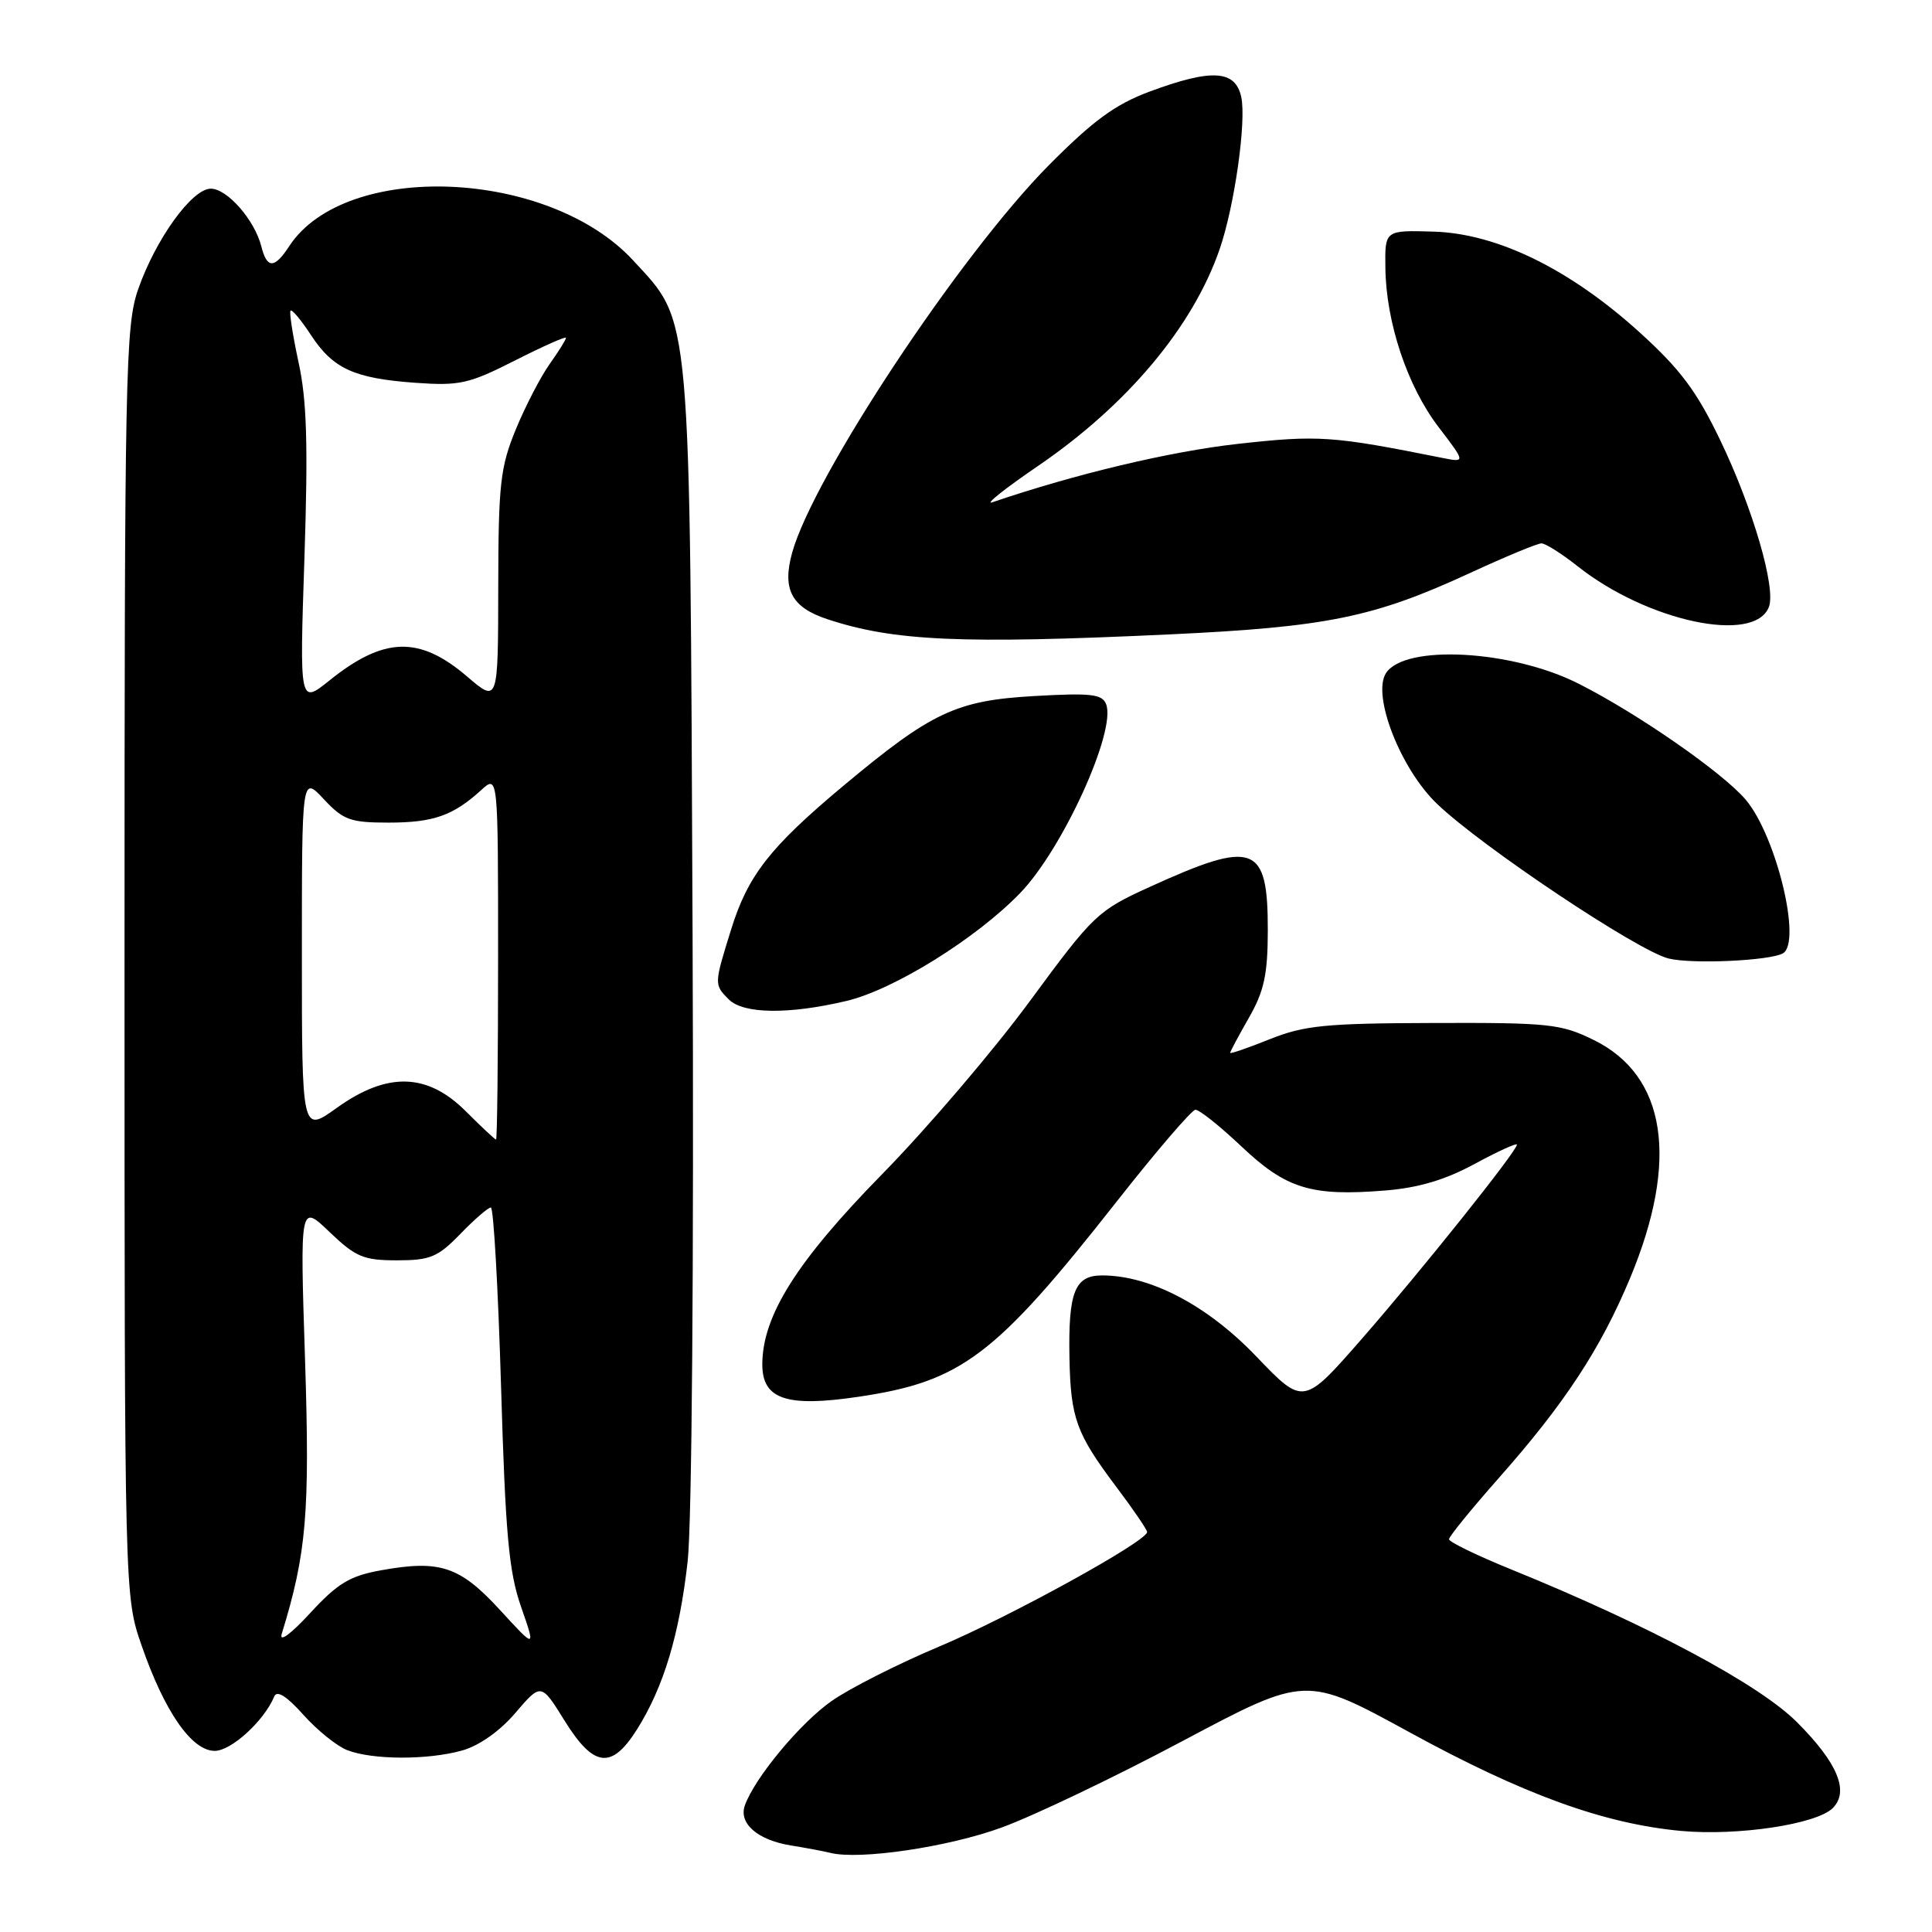 <?xml version="1.0" encoding="UTF-8" standalone="no"?>
<!DOCTYPE svg PUBLIC "-//W3C//DTD SVG 1.1//EN" "http://www.w3.org/Graphics/SVG/1.1/DTD/svg11.dtd" >
<svg xmlns="http://www.w3.org/2000/svg" xmlns:xlink="http://www.w3.org/1999/xlink" version="1.1" viewBox="0 0 256 256">
 <g >
 <path fill="currentColor"
d=" M 132.74 242.15 C 137.01 240.59 147.82 235.42 156.76 230.66 C 173.03 222.02 173.03 222.02 186.76 229.53 C 201.87 237.80 212.56 241.67 222.79 242.61 C 230.30 243.29 240.71 241.72 242.85 239.58 C 245.07 237.36 243.49 233.58 238.10 228.19 C 233.08 223.17 218.50 215.38 200.25 207.96 C 195.71 206.12 192.00 204.31 192.00 203.96 C 192.00 203.60 194.95 199.98 198.55 195.90 C 207.31 186.01 212.09 178.73 216.01 169.32 C 222.51 153.71 220.80 142.54 211.19 137.81 C 206.85 135.67 205.27 135.50 190.00 135.55 C 175.62 135.59 172.83 135.87 168.25 137.70 C 165.36 138.86 163.00 139.67 163.00 139.51 C 163.00 139.34 164.12 137.25 165.49 134.85 C 167.50 131.34 167.98 129.12 167.99 123.32 C 168.01 111.86 166.22 111.20 152.35 117.52 C 145.43 120.67 144.91 121.17 136.47 132.64 C 131.68 139.16 122.88 149.47 116.92 155.55 C 105.57 167.13 101.03 174.33 101.01 180.77 C 101.00 185.41 104.20 186.50 113.75 185.08 C 127.41 183.06 131.86 179.70 148.00 159.17 C 153.22 152.53 157.91 147.07 158.40 147.05 C 158.90 147.02 161.65 149.22 164.52 151.93 C 170.43 157.52 173.74 158.54 183.51 157.75 C 187.94 157.40 191.50 156.34 195.41 154.22 C 198.49 152.55 201.00 151.41 201.00 151.67 C 201.00 152.52 188.36 168.34 180.46 177.39 C 172.71 186.25 172.71 186.25 166.48 179.75 C 160.01 172.98 152.43 169.00 146.03 169.00 C 142.40 169.00 141.54 171.19 141.71 180.00 C 141.87 187.92 142.62 189.97 147.88 196.97 C 150.15 199.98 152.00 202.70 152.00 203.00 C 152.00 204.22 133.71 214.29 124.39 218.20 C 118.95 220.49 112.55 223.73 110.17 225.41 C 106.02 228.32 100.00 235.58 98.70 239.22 C 97.85 241.61 100.37 243.81 104.78 244.53 C 106.83 244.86 109.17 245.30 110.00 245.51 C 113.87 246.49 125.64 244.75 132.74 242.15 Z  M 61.20 231.96 C 63.47 231.33 66.22 229.40 68.30 226.96 C 71.70 222.99 71.70 222.99 74.81 228.00 C 78.67 234.21 81.03 234.50 84.39 229.18 C 87.93 223.57 90.03 216.61 91.12 206.87 C 91.68 201.81 91.95 167.44 91.77 123.87 C 91.41 40.14 91.65 42.92 83.91 34.52 C 72.71 22.37 45.78 21.25 38.33 32.61 C 36.37 35.62 35.38 35.63 34.63 32.66 C 33.75 29.16 30.11 25.00 27.93 25.00 C 25.45 25.00 20.63 31.67 18.31 38.32 C 16.62 43.16 16.50 49.08 16.50 127.50 C 16.50 211.50 16.50 211.50 18.76 218.03 C 21.79 226.79 25.40 232.00 28.45 232.00 C 30.65 232.00 35.00 228.02 36.34 224.79 C 36.70 223.93 37.99 224.75 40.19 227.21 C 42.01 229.25 44.62 231.36 46.00 231.90 C 49.33 233.20 56.63 233.23 61.20 231.96 Z  M 112.12 132.64 C 118.40 131.17 129.36 124.36 135.19 118.32 C 140.82 112.48 147.93 96.87 146.57 93.32 C 146.05 91.97 144.59 91.80 137.04 92.23 C 126.69 92.82 123.45 94.35 111.72 104.15 C 102.03 112.25 99.10 116.00 96.88 123.15 C 94.61 130.44 94.61 130.46 96.57 132.43 C 98.50 134.36 104.49 134.44 112.12 132.64 Z  M 236.25 126.32 C 238.77 124.85 235.37 110.78 231.33 105.98 C 228.33 102.42 217.03 94.56 209.19 90.60 C 200.34 86.11 186.08 85.34 183.64 89.21 C 181.78 92.16 185.58 101.88 190.40 106.50 C 196.30 112.17 217.07 126.04 221.11 127.01 C 224.26 127.78 234.55 127.30 236.25 126.32 Z  M 155.00 84.06 C 175.82 83.08 182.04 81.81 194.73 75.95 C 199.43 73.78 203.71 72.00 204.25 72.00 C 204.78 72.00 206.93 73.36 209.03 75.02 C 218.28 82.35 232.49 85.38 234.39 80.42 C 235.35 77.92 232.26 67.31 227.95 58.35 C 224.82 51.83 222.67 48.95 217.27 44.05 C 208.01 35.65 198.36 30.93 189.93 30.69 C 183.50 30.50 183.50 30.50 183.57 35.50 C 183.66 42.73 186.48 51.17 190.61 56.58 C 194.21 61.29 194.21 61.29 191.09 60.67 C 176.52 57.75 174.71 57.63 163.99 58.82 C 155.06 59.82 142.55 62.79 131.50 66.55 C 130.40 66.93 133.13 64.75 137.56 61.73 C 149.41 53.63 158.07 43.29 161.62 32.99 C 163.59 27.25 165.17 16.07 164.47 12.84 C 163.68 9.26 160.55 9.08 152.29 12.15 C 147.78 13.83 144.84 15.98 138.97 21.90 C 127.23 33.74 107.75 63.15 104.96 73.25 C 103.62 78.10 104.88 80.48 109.64 82.05 C 118.46 84.96 127.35 85.35 155.00 84.06 Z  M 37.33 216.50 C 40.62 205.81 41.07 200.48 40.42 180.16 C 39.75 159.50 39.75 159.50 43.67 163.25 C 47.13 166.56 48.17 167.00 52.60 167.00 C 57.01 167.00 58.01 166.58 61.00 163.50 C 62.87 161.57 64.68 160.00 65.04 160.00 C 65.40 160.00 66.00 170.64 66.39 183.65 C 66.97 203.28 67.42 208.26 69.04 212.90 C 70.99 218.50 70.99 218.50 66.25 213.33 C 60.93 207.54 58.30 206.66 50.50 208.07 C 46.36 208.81 44.74 209.79 41.11 213.73 C 38.52 216.54 36.97 217.68 37.33 216.50 Z  M 61.72 147.25 C 56.61 142.14 51.30 142.01 44.61 146.81 C 40.00 150.12 40.00 150.12 40.00 126.46 C 40.00 102.79 40.00 102.79 42.90 105.89 C 45.49 108.66 46.42 109.00 51.47 109.00 C 57.42 109.00 60.04 108.08 63.75 104.70 C 66.00 102.65 66.00 102.65 66.00 126.83 C 66.00 140.12 65.88 151.00 65.73 151.00 C 65.59 151.00 63.78 149.31 61.72 147.25 Z  M 40.34 73.92 C 40.83 58.92 40.66 53.02 39.56 48.01 C 38.79 44.44 38.31 41.36 38.50 41.16 C 38.70 40.97 39.90 42.41 41.18 44.36 C 44.12 48.86 46.90 50.13 55.00 50.72 C 60.91 51.14 62.12 50.87 68.25 47.76 C 71.96 45.88 75.00 44.53 75.00 44.76 C 75.00 45.00 74.02 46.56 72.83 48.24 C 71.64 49.91 69.62 53.81 68.35 56.89 C 66.29 61.90 66.04 64.14 66.02 77.83 C 66.00 93.16 66.00 93.16 61.88 89.63 C 55.57 84.23 50.86 84.37 43.66 90.16 C 39.69 93.34 39.69 93.34 40.34 73.92 Z "/>
</g>
</svg>